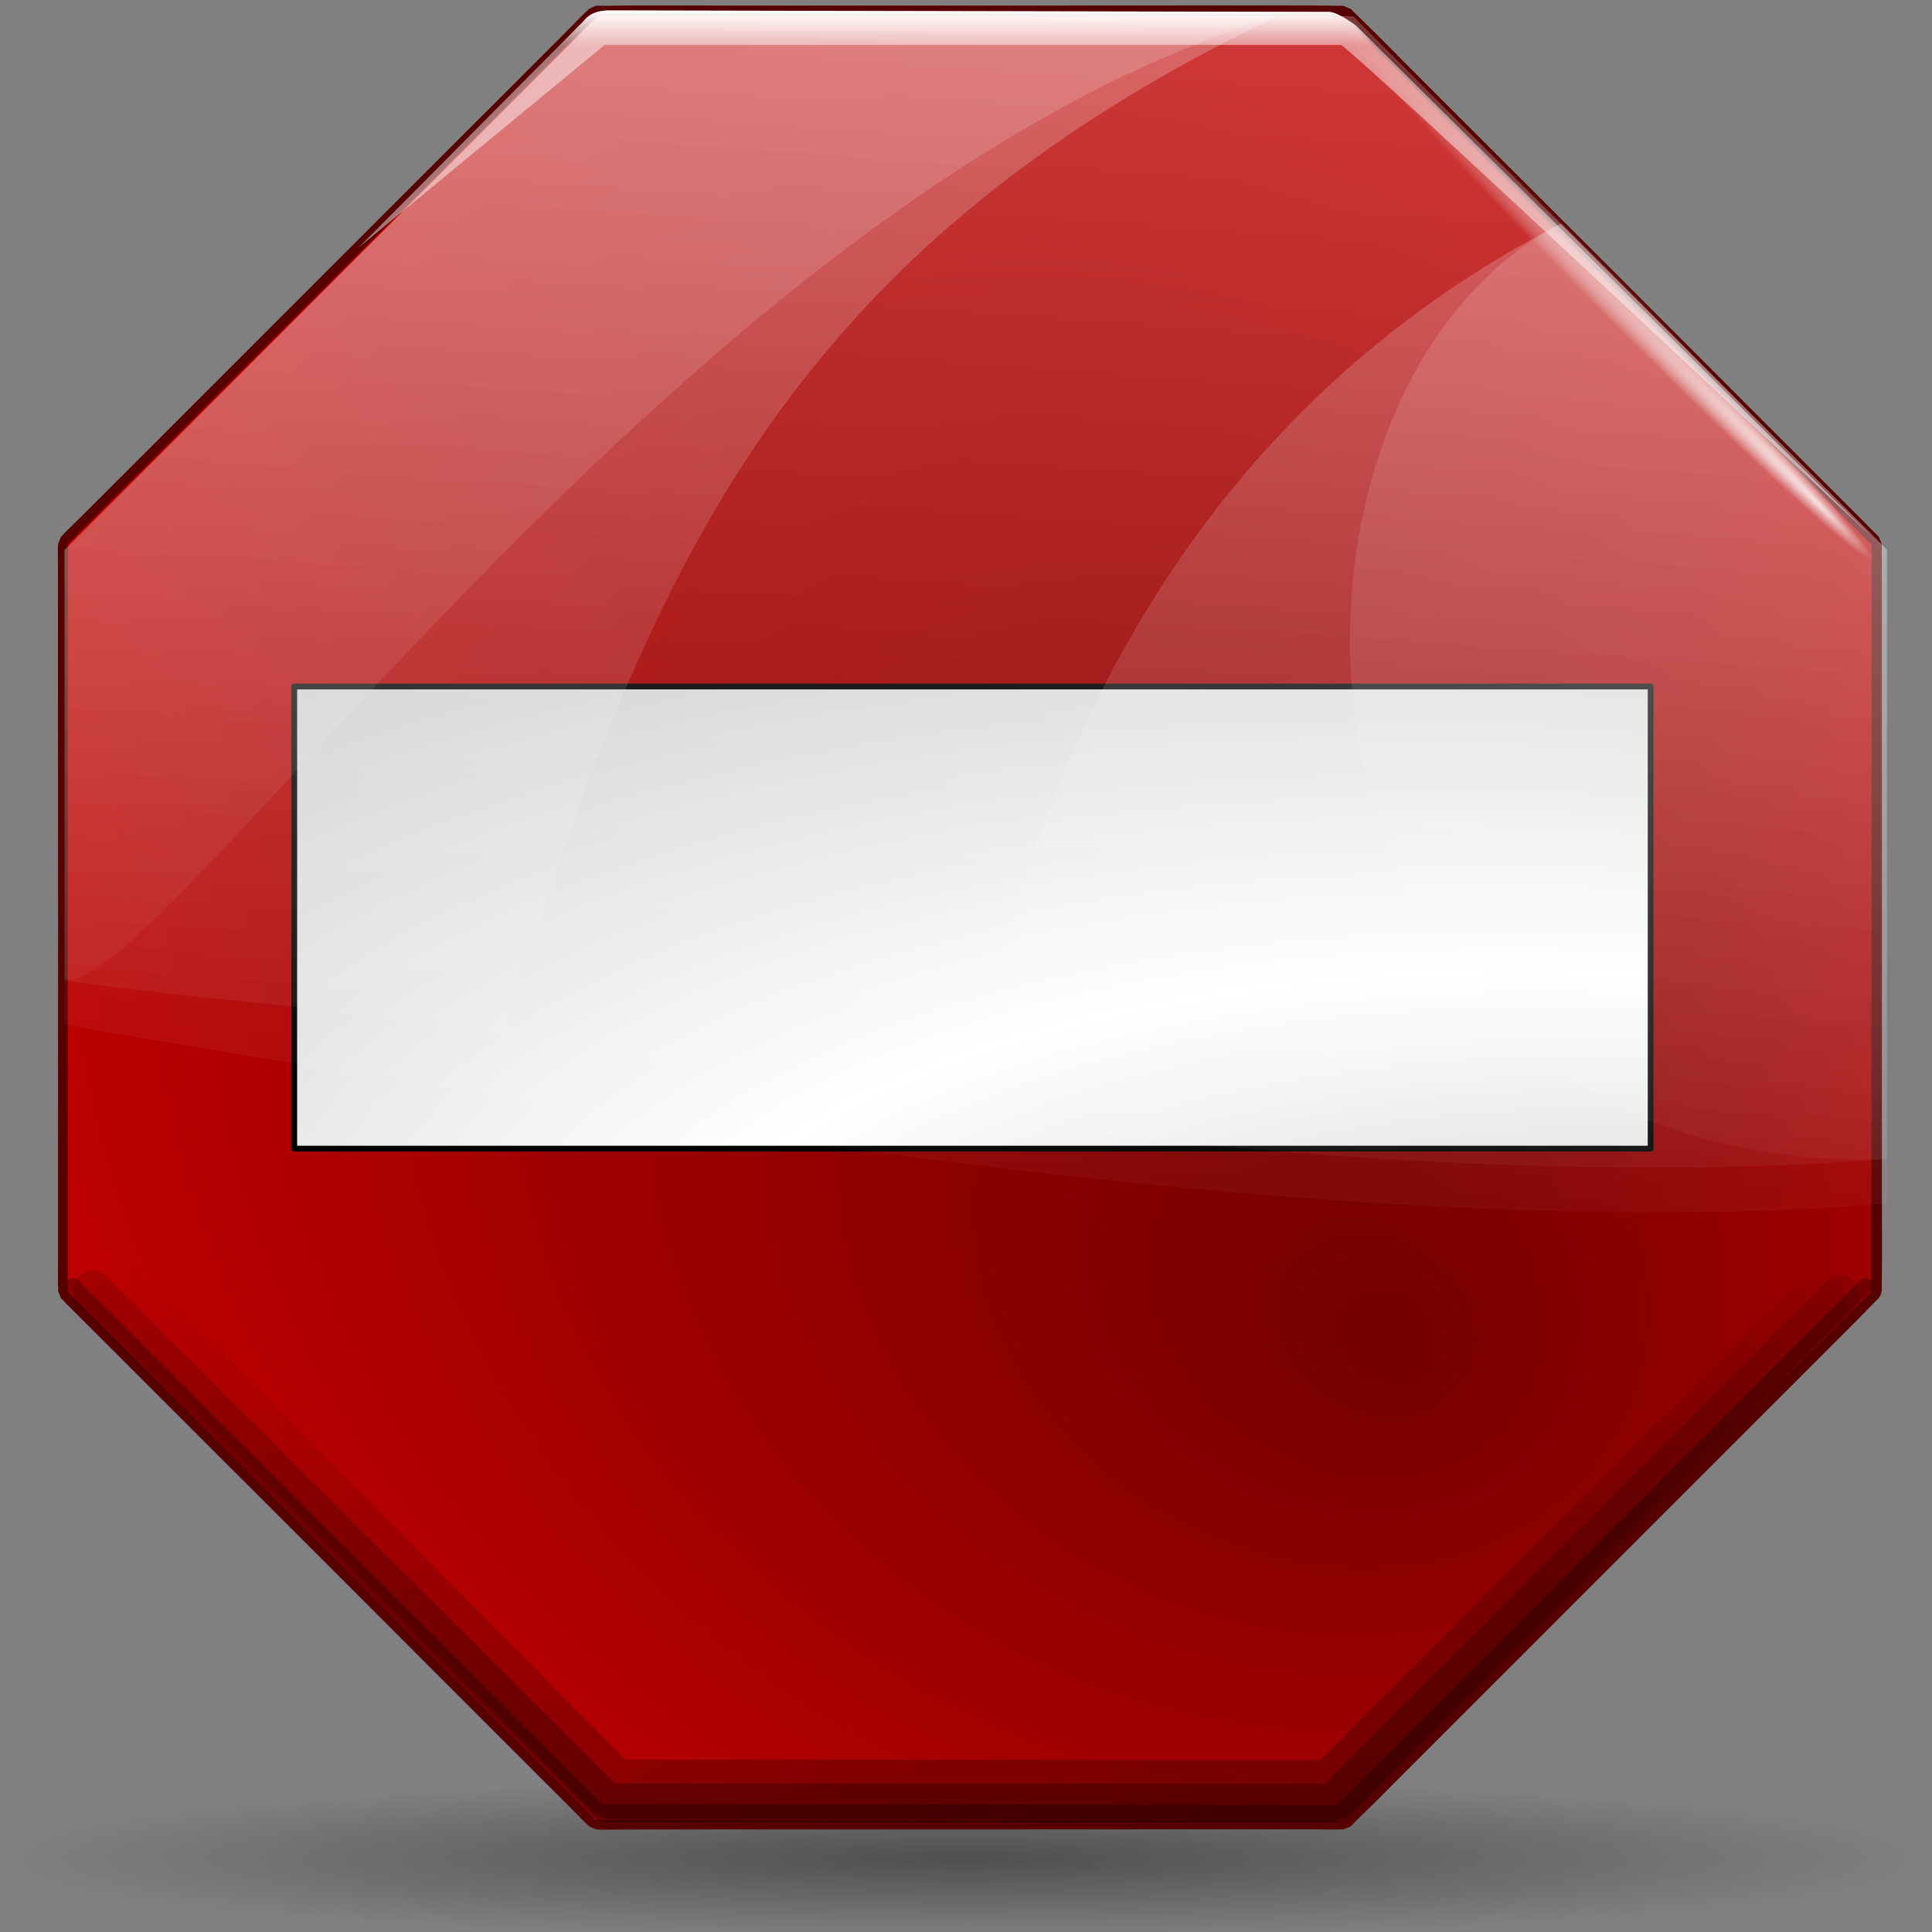 <?xml version="1.0" encoding="UTF-8" standalone="no"?>
<!-- Created with Inkscape (http://www.inkscape.org/) -->
<svg
   xmlns:dc="http://purl.org/dc/elements/1.1/"
   xmlns:cc="http://web.resource.org/cc/"
   xmlns:rdf="http://www.w3.org/1999/02/22-rdf-syntax-ns#"
   xmlns:svg="http://www.w3.org/2000/svg"
   xmlns="http://www.w3.org/2000/svg"
   xmlns:xlink="http://www.w3.org/1999/xlink"
   xmlns:sodipodi="http://inkscape.sourceforge.net/DTD/sodipodi-0.dtd"
   xmlns:inkscape="http://www.inkscape.org/namespaces/inkscape"
   width="128"
   height="128"
   id="svg1307"
   sodipodi:version="0.32"
   inkscape:version="0.43"
   version="1.0"
   sodipodi:docbase="/home/pinheiro/Documents/pics/new oxygen/svg"
   sodipodi:docname="stop.svg">
  <rect width="100%" height="100%" fill="#808080" stroke="none"/>
  <defs
     id="defs1309">
    <linearGradient
       inkscape:collect="always"
       id="linearGradient3350">
      <stop
         style="stop-color:#ffffff;stop-opacity:1;"
         offset="0"
         id="stop3352" />
      <stop
         style="stop-color:#ffffff;stop-opacity:0;"
         offset="1"
         id="stop3354" />
    </linearGradient>
    <linearGradient
       inkscape:collect="always"
       id="linearGradient3332">
      <stop
         style="stop-color:#ffffff;stop-opacity:1;"
         offset="0"
         id="stop3334" />
      <stop
         style="stop-color:#ffffff;stop-opacity:0;"
         offset="1"
         id="stop3336" />
    </linearGradient>
    <linearGradient
       inkscape:collect="always"
       id="linearGradient3284">
      <stop
         style="stop-color:#000000;stop-opacity:1;"
         offset="0"
         id="stop3286" />
      <stop
         style="stop-color:#000000;stop-opacity:0;"
         offset="1"
         id="stop3288" />
    </linearGradient>
    <linearGradient
       inkscape:collect="always"
       id="linearGradient3250">
      <stop
         style="stop-color:#ffffff;stop-opacity:1;"
         offset="0"
         id="stop3252" />
      <stop
         style="stop-color:#ffffff;stop-opacity:0;"
         offset="1"
         id="stop3254" />
    </linearGradient>
    <linearGradient
       inkscape:collect="always"
       id="linearGradient3291">
      <stop
         style="stop-color:#000000;stop-opacity:1;"
         offset="0"
         id="stop3293" />
      <stop
         style="stop-color:#000000;stop-opacity:0;"
         offset="1"
         id="stop3295" />
    </linearGradient>
    <radialGradient
       inkscape:collect="always"
       xlink:href="#linearGradient3291"
       id="radialGradient3297"
       cx="63.912"
       cy="115.709"
       fx="63.912"
       fy="115.709"
       r="63.912"
       gradientTransform="matrix(1,0,0,0.198,0,92.822)"
       gradientUnits="userSpaceOnUse" />
    <radialGradient
       gradientTransform="matrix(-0.397,-0.878,1.229,-0.555,-55.599,71.201)"
       gradientUnits="userSpaceOnUse"
       r="63.144"
       fy="94.862"
       fx="-178.847"
       cy="80.363"
       cx="-48.413"
       id="radialGradient2354"
       xlink:href="#linearGradient2346"
       inkscape:collect="always" />
    <radialGradient
       r="63.144"
       fy="30.084"
       fx="63.953"
       cy="65.54"
       cx="64.171"
       gradientUnits="userSpaceOnUse"
       id="radialGradient6687"
       xlink:href="#linearGradient5762"
       inkscape:collect="always" />
    <linearGradient
       id="linearGradient4860"
       inkscape:collect="always">
      <stop
         id="stop4862"
         offset="0"
         style="stop-color:#ffffff;stop-opacity:1;" />
      <stop
         id="stop4864"
         offset="1"
         style="stop-color:#ffffff;stop-opacity:0;" />
    </linearGradient>
    <linearGradient
       id="linearGradient3954">
      <stop
         id="stop3956"
         offset="0"
         style="stop-color:#b3b3b3;stop-opacity:1;" />
      <stop
         style="stop-color:#ffffff;stop-opacity:1;"
         offset="0.529"
         id="stop3962" />
      <stop
         id="stop3958"
         offset="1"
         style="stop-color:#c5c5c5;stop-opacity:1;" />
    </linearGradient>
    <linearGradient
       id="linearGradient5762">
      <stop
         id="stop5764"
         offset="0"
         style="stop-color:#000000;stop-opacity:1;" />
      <stop
         style="stop-color:#000000;stop-opacity:0.701;"
         offset="0.5"
         id="stop6643" />
      <stop
         id="stop5766"
         offset="1"
         style="stop-color:#000000;stop-opacity:0;" />
    </linearGradient>
    <linearGradient
       id="linearGradient2346">
      <stop
         id="stop2348"
         offset="0"
         style="stop-color:#740000;stop-opacity:1;" />
      <stop
         id="stop2350"
         offset="1"
         style="stop-color:#de0000;stop-opacity:1;" />
    </linearGradient>
    <linearGradient
       inkscape:collect="always"
       xlink:href="#linearGradient4860"
       id="linearGradient2359"
       gradientUnits="userSpaceOnUse"
       gradientTransform="matrix(0.983,-0.218,0.198,0.958,-158.649,-156.039)"
       x1="17.723"
       y1="148.575"
       x2="76.597"
       y2="32.458" />
    <radialGradient
       inkscape:collect="always"
       xlink:href="#linearGradient2346"
       id="radialGradient3316"
       gradientUnits="userSpaceOnUse"
       cx="58.023"
       cy="39.603"
       fx="83.635"
       fy="88.66"
       r="79.129" />
    <linearGradient
       inkscape:collect="always"
       xlink:href="#linearGradient3250"
       id="linearGradient3318"
       gradientUnits="userSpaceOnUse"
       gradientTransform="matrix(1.086,-3.871157e-18,3.871157e-18,1.086,-5.135,-4.398)"
       x1="84.695"
       y1="-39.364"
       x2="75.235"
       y2="89.837" />
    <linearGradient
       inkscape:collect="always"
       xlink:href="#linearGradient3250"
       id="linearGradient3320"
       gradientUnits="userSpaceOnUse"
       gradientTransform="matrix(1.086,-3.871157e-18,3.871157e-18,1.086,-5.135,-4.398)"
       x1="84.695"
       y1="-39.364"
       x2="75.235"
       y2="89.837" />
    <linearGradient
       inkscape:collect="always"
       xlink:href="#linearGradient3250"
       id="linearGradient3322"
       gradientUnits="userSpaceOnUse"
       gradientTransform="matrix(1.086,-3.871157e-18,3.871157e-18,1.086,-5.135,-4.398)"
       x1="84.695"
       y1="-39.364"
       x2="75.235"
       y2="89.837" />
    <linearGradient
       inkscape:collect="always"
       xlink:href="#linearGradient3284"
       id="linearGradient3324"
       gradientUnits="userSpaceOnUse"
       gradientTransform="matrix(0.991,-3.532607e-18,3.532607e-18,0.991,0.584,1.091)"
       x1="65.768"
       y1="123.049"
       x2="64.106"
       y2="80.986" />
    <linearGradient
       inkscape:collect="always"
       xlink:href="#linearGradient3284"
       id="linearGradient3326"
       gradientUnits="userSpaceOnUse"
       gradientTransform="matrix(0.991,-3.532607e-18,3.532607e-18,0.991,0.584,1.091)"
       x1="65.768"
       y1="123.049"
       x2="68.674"
       y2="53.73" />
    <linearGradient
       inkscape:collect="always"
       xlink:href="#linearGradient3332"
       id="linearGradient3338"
       x1="68.567"
       y1="0.716"
       x2="68.567"
       y2="3.034"
       gradientUnits="userSpaceOnUse" />
    <radialGradient
       inkscape:collect="always"
       xlink:href="#linearGradient3350"
       id="radialGradient3356"
       cx="56.363"
       cy="40.626"
       fx="63.349"
       fy="40.351"
       r="8.602"
       gradientTransform="matrix(1,3.870839e-16,2.514573e-16,0.237,-1.27064e-13,31.004)"
       gradientUnits="userSpaceOnUse" />
    <radialGradient
       inkscape:collect="always"
       xlink:href="#linearGradient3954"
       id="radialGradient3366"
       cx="79.791"
       cy="104.006"
       fx="97.496"
       fy="128.801"
       r="44.932"
       gradientTransform="matrix(2.416,2.038988e-2,-1.007557e-2,0.984,-109.886,-27.869)"
       gradientUnits="userSpaceOnUse" />
    <radialGradient
       inkscape:collect="always"
       xlink:href="#linearGradient2346"
       id="radialGradient3383"
       gradientUnits="userSpaceOnUse"
       cx="58.023"
       cy="39.603"
       fx="83.635"
       fy="88.66"
       r="79.129" />
    <linearGradient
       inkscape:collect="always"
       xlink:href="#linearGradient3250"
       id="linearGradient3385"
       gradientUnits="userSpaceOnUse"
       gradientTransform="matrix(1.086,-3.960841e-18,3.960841e-18,1.086,-5.135,-4.398)"
       x1="84.695"
       y1="-39.364"
       x2="75.235"
       y2="89.837" />
    <linearGradient
       inkscape:collect="always"
       xlink:href="#linearGradient3250"
       id="linearGradient3387"
       gradientUnits="userSpaceOnUse"
       gradientTransform="matrix(1.086,-3.960841e-18,3.960841e-18,1.086,-5.135,-4.398)"
       x1="84.695"
       y1="-39.364"
       x2="75.235"
       y2="89.837" />
    <linearGradient
       inkscape:collect="always"
       xlink:href="#linearGradient3250"
       id="linearGradient3389"
       gradientUnits="userSpaceOnUse"
       gradientTransform="matrix(1.086,-3.960841e-18,3.960841e-18,1.086,-5.135,-4.398)"
       x1="84.695"
       y1="-39.364"
       x2="75.235"
       y2="89.837" />
    <linearGradient
       inkscape:collect="always"
       xlink:href="#linearGradient3284"
       id="linearGradient3391"
       gradientUnits="userSpaceOnUse"
       gradientTransform="matrix(0.991,-3.614447e-18,3.614447e-18,0.991,0.584,1.091)"
       x1="65.768"
       y1="123.049"
       x2="64.106"
       y2="80.986" />
    <linearGradient
       inkscape:collect="always"
       xlink:href="#linearGradient3284"
       id="linearGradient3393"
       gradientUnits="userSpaceOnUse"
       gradientTransform="matrix(0.991,-3.614447e-18,3.614447e-18,0.991,0.584,1.091)"
       x1="65.768"
       y1="123.049"
       x2="68.674"
       y2="53.73" />
    <linearGradient
       inkscape:collect="always"
       xlink:href="#linearGradient3332"
       id="linearGradient3395"
       gradientUnits="userSpaceOnUse"
       x1="68.567"
       y1="0.716"
       x2="68.567"
       y2="3.034" />
    <radialGradient
       inkscape:collect="always"
       xlink:href="#linearGradient3350"
       id="radialGradient3397"
       gradientUnits="userSpaceOnUse"
       gradientTransform="matrix(1,6.394861e-16,2.507447e-16,0.237,-1.252422e-13,31.004)"
       cx="56.363"
       cy="40.626"
       fx="63.349"
       fy="40.351"
       r="8.602" />
    <linearGradient
       inkscape:collect="always"
       xlink:href="#linearGradient3332"
       id="linearGradient3401"
       gradientUnits="userSpaceOnUse"
       x1="68.567"
       y1="0.716"
       x2="68.567"
       y2="3.034" />
    <radialGradient
       inkscape:collect="always"
       xlink:href="#linearGradient2346"
       id="radialGradient3413"
       gradientUnits="userSpaceOnUse"
       cx="58.023"
       cy="39.603"
       fx="67.119"
       fy="67.801"
       r="79.129"
       gradientTransform="matrix(1.4,-0.184,0.222,1.685,-31.987,-16.435)" />
    <linearGradient
       inkscape:collect="always"
       xlink:href="#linearGradient3250"
       id="linearGradient3415"
       gradientUnits="userSpaceOnUse"
       gradientTransform="matrix(1.086,-4.005683e-18,4.005683e-18,1.086,-5.135,-4.398)"
       x1="84.695"
       y1="-39.364"
       x2="75.235"
       y2="89.837" />
    <linearGradient
       inkscape:collect="always"
       xlink:href="#linearGradient3250"
       id="linearGradient3417"
       gradientUnits="userSpaceOnUse"
       gradientTransform="matrix(1.086,-4.005683e-18,4.005683e-18,1.086,-5.135,-4.398)"
       x1="84.695"
       y1="-39.364"
       x2="75.235"
       y2="89.837" />
    <linearGradient
       inkscape:collect="always"
       xlink:href="#linearGradient3250"
       id="linearGradient3419"
       gradientUnits="userSpaceOnUse"
       gradientTransform="matrix(1.086,-4.005683e-18,4.005683e-18,1.086,-5.135,-4.398)"
       x1="84.695"
       y1="-39.364"
       x2="75.235"
       y2="89.837" />
    <linearGradient
       inkscape:collect="always"
       xlink:href="#linearGradient3284"
       id="linearGradient3421"
       gradientUnits="userSpaceOnUse"
       gradientTransform="matrix(0.991,-3.655367e-18,3.655367e-18,0.991,0.584,1.091)"
       x1="65.768"
       y1="123.049"
       x2="64.106"
       y2="80.986" />
    <linearGradient
       inkscape:collect="always"
       xlink:href="#linearGradient3284"
       id="linearGradient3423"
       gradientUnits="userSpaceOnUse"
       gradientTransform="matrix(0.991,-3.655367e-18,3.655367e-18,0.991,0.584,1.091)"
       x1="65.768"
       y1="123.049"
       x2="68.674"
       y2="53.73" />
    <linearGradient
       inkscape:collect="always"
       xlink:href="#linearGradient3284"
       id="linearGradient3426"
       gradientUnits="userSpaceOnUse"
       gradientTransform="matrix(0.991,-2.270288e-3,2.270288e-3,0.991,0.447,1.238)"
       x1="65.768"
       y1="123.049"
       x2="68.674"
       y2="53.73" />
    <linearGradient
       inkscape:collect="always"
       xlink:href="#linearGradient3284"
       id="linearGradient3429"
       gradientUnits="userSpaceOnUse"
       gradientTransform="matrix(0.991,-2.270288e-3,2.270288e-3,0.991,0.447,1.238)"
       x1="65.768"
       y1="123.049"
       x2="64.106"
       y2="80.986" />
    <linearGradient
       inkscape:collect="always"
       xlink:href="#linearGradient3250"
       id="linearGradient3433"
       gradientUnits="userSpaceOnUse"
       gradientTransform="matrix(1.086,-2.487862e-3,2.487862e-3,1.086,-5.284,-4.237)"
       x1="84.695"
       y1="-39.364"
       x2="75.235"
       y2="89.837" />
    <linearGradient
       inkscape:collect="always"
       xlink:href="#linearGradient3250"
       id="linearGradient3436"
       gradientUnits="userSpaceOnUse"
       gradientTransform="matrix(1.086,-2.487862e-3,2.487862e-3,1.086,-5.284,-4.237)"
       x1="84.695"
       y1="-39.364"
       x2="75.235"
       y2="89.837" />
    <linearGradient
       inkscape:collect="always"
       xlink:href="#linearGradient3250"
       id="linearGradient3439"
       gradientUnits="userSpaceOnUse"
       gradientTransform="matrix(1.086,-2.487862e-3,2.487862e-3,1.086,-5.284,-4.237)"
       x1="84.695"
       y1="-39.364"
       x2="75.235"
       y2="89.837" />
  </defs>
  <sodipodi:namedview
     id="base"
     pagecolor="#ffffff"
     bordercolor="#666666"
     borderopacity="1.0"
     inkscape:pageopacity="0.0"
     inkscape:pageshadow="2"
     inkscape:zoom="3.5383652"
     inkscape:cx="46.710811"
     inkscape:cy="89.02684"
     inkscape:current-layer="layer1"
     showgrid="false"
     inkscape:document-units="px"
     inkscape:grid-bbox="true"
     guidetolerance="0.1px"
     showguides="true"
     inkscape:guide-bbox="true"
     inkscape:window-width="1106"
     inkscape:window-height="958"
     inkscape:window-x="601"
     inkscape:window-y="25">
    <sodipodi:guide
       orientation="horizontal"
       position="32.487"
       id="guide2204" />
    <sodipodi:guide
       orientation="vertical"
       position="-153.819"
       id="guide3267" />
  </sodipodi:namedview>
  <g
     id="layer1"
     inkscape:label="Layer 1"
     inkscape:groupmode="layer">
    <path
       sodipodi:nodetypes="ccc"
       id="path2276"
       d="M 50.893,3.281 L 50.893,0.487 L 50.893,3.281 z "
       style="fill:#ffffff;fill-opacity:0.757;fill-rule:nonzero;stroke:none;stroke-width:0.5;stroke-linecap:round;stroke-linejoin:round;stroke-miterlimit:4;stroke-dasharray:none;stroke-dashoffset:4;stroke-opacity:1" />
    <path
       sodipodi:type="arc"
       style="opacity:0.381;fill:url(#radialGradient3297);fill-opacity:1.0;fill-rule:nonzero;stroke:none;stroke-width:0;stroke-linecap:round;stroke-linejoin:round;stroke-miterlimit:4;stroke-dasharray:none;stroke-dashoffset:4;stroke-opacity:1"
       id="path3289"
       sodipodi:cx="63.912209"
       sodipodi:cy="115.70919"
       sodipodi:rx="63.912209"
       sodipodi:ry="12.641975"
       d="M 127.824 115.709 A 63.912 12.642 0 1 1  0,115.709 A 63.912 12.642 0 1 1  127.824 115.709 z"
       transform="matrix(1,0,0,0.417,0,74.872)" />
    <path
       style="fill:#560000;fill-opacity:1;fill-rule:nonzero;stroke:none;stroke-width:1.691;stroke-linecap:round;stroke-linejoin:round;stroke-miterlimit:4;stroke-dasharray:none;stroke-dashoffset:4;stroke-opacity:1"
       d="M 4.044,35.558 C 4.049,35.554 4.069,35.553 4.077,35.545 C 4.095,35.527 4.107,35.493 4.14,35.46 C 4.206,35.393 4.3,35.293 4.428,35.165 C 4.684,34.908 5.073,34.533 5.551,34.055 C 6.508,33.098 7.866,31.751 9.505,30.111 C 12.784,26.83 17.165,22.445 21.537,18.072 C 25.909,13.699 30.279,9.337 33.559,6.057 C 35.198,4.417 36.566,3.046 37.523,2.089 C 38.001,1.611 38.365,1.226 38.622,0.969 C 38.75,0.841 38.867,0.75 38.934,0.684 C 38.967,0.651 38.979,0.616 38.996,0.599 C 39.005,0.591 39.025,0.59 39.03,0.586 C 39.03,0.586 39.503,0.368 39.506,0.368 C 39.509,0.368 39.526,0.378 39.53,0.378 C 39.537,0.378 39.541,0.388 39.553,0.388 C 39.578,0.388 39.62,0.38 39.667,0.38 C 39.761,0.38 39.898,0.385 40.08,0.385 C 40.442,0.385 40.958,0.366 41.635,0.366 C 42.988,0.365 44.925,0.368 47.244,0.367 C 51.882,0.367 58.08,0.37 64.264,0.37 C 70.448,0.369 76.622,0.362 81.261,0.362 C 83.58,0.362 85.516,0.363 86.869,0.364 C 87.546,0.364 88.076,0.378 88.438,0.378 C 88.62,0.378 88.757,0.383 88.851,0.383 C 88.898,0.383 88.94,0.375 88.965,0.375 C 88.977,0.375 88.981,0.384 88.988,0.384 C 88.988,0.384 89.481,0.587 89.483,0.59 C 89.488,0.594 89.498,0.591 89.507,0.599 C 89.524,0.616 89.549,0.652 89.582,0.686 C 89.648,0.752 89.749,0.845 89.877,0.974 C 90.134,1.23 90.518,1.595 90.997,2.073 C 91.954,3.029 93.301,4.388 94.941,6.027 C 98.221,9.306 102.607,13.687 106.98,18.059 C 111.353,22.431 115.715,26.801 118.995,30.08 C 120.635,31.72 122.006,33.088 122.962,34.045 C 123.441,34.523 123.816,34.911 124.073,35.167 C 124.201,35.296 124.301,35.389 124.368,35.455 C 124.401,35.489 124.425,35.525 124.443,35.542 C 124.451,35.55 124.461,35.547 124.466,35.552 C 124.466,35.552 124.673,36.049 124.673,36.052 C 124.673,36.059 124.664,36.063 124.664,36.075 C 124.664,36.1 124.672,36.142 124.672,36.189 C 124.672,36.283 124.667,36.42 124.667,36.602 C 124.667,36.964 124.676,37.504 124.676,38.181 C 124.676,39.534 124.674,41.47 124.675,43.789 C 124.675,48.427 124.682,54.602 124.682,60.786 C 124.683,66.97 124.68,73.168 124.68,77.806 C 124.68,80.125 124.688,82.038 124.688,83.391 C 124.688,84.068 124.674,84.597 124.674,84.96 C 124.674,85.142 124.669,85.279 124.669,85.373 C 124.669,85.42 124.677,85.462 124.677,85.487 C 124.677,85.499 124.667,85.503 124.667,85.51 L 124.607,85.789 C 124.607,85.789 124.464,86.003 124.462,86.005 C 124.457,86.01 124.461,86.02 124.452,86.029 C 124.435,86.046 124.399,86.071 124.366,86.104 C 124.3,86.17 124.206,86.271 124.078,86.399 C 123.822,86.656 123.457,87.04 122.979,87.519 C 122.022,88.476 120.654,89.846 119.015,91.486 C 115.735,94.767 111.365,99.129 106.993,103.502 C 102.621,107.875 98.241,112.261 94.961,115.54 C 93.322,117.18 91.954,118.551 90.997,119.508 C 90.519,119.986 90.141,120.338 89.884,120.594 C 89.756,120.723 89.663,120.823 89.596,120.89 C 89.563,120.923 89.527,120.947 89.51,120.964 C 89.501,120.973 89.505,120.983 89.5,120.988 C 89.498,120.99 89.493,121.01 89.49,121.012 C 89.49,121.012 89.003,121.195 89,121.195 C 88.993,121.195 88.979,121.209 88.966,121.209 C 88.942,121.209 88.909,121.194 88.862,121.194 C 88.768,121.194 88.622,121.212 88.44,121.212 C 88.077,121.212 87.548,121.198 86.871,121.198 C 85.518,121.198 83.582,121.196 81.262,121.196 C 76.624,121.197 70.449,121.203 64.266,121.204 C 58.082,121.205 51.884,121.202 47.246,121.202 C 44.926,121.202 43.014,121.21 41.66,121.21 C 40.984,121.21 40.444,121.219 40.082,121.219 C 39.9,121.219 39.763,121.214 39.669,121.214 C 39.622,121.214 39.589,121.199 39.565,121.199 C 39.553,121.199 39.539,121.213 39.532,121.213 C 39.532,121.213 39.039,121.01 39.036,121.008 C 39.032,121.003 39.031,120.983 39.023,120.974 C 39.005,120.957 38.971,120.945 38.938,120.912 C 38.872,120.845 38.771,120.752 38.643,120.624 C 38.386,120.367 38.011,119.979 37.533,119.501 C 36.576,118.544 35.205,117.176 33.565,115.537 C 30.285,112.257 25.923,107.887 21.55,103.515 C 17.177,99.143 12.791,94.763 9.511,91.483 C 7.871,89.843 6.5,88.476 5.544,87.519 C 5.065,87.041 4.704,86.686 4.447,86.43 C 4.319,86.301 4.228,86.185 4.162,86.118 C 4.129,86.085 4.095,86.073 4.077,86.055 C 4.069,86.047 4.068,86.027 4.064,86.022 C 4.061,86.02 4.042,86.014 4.04,86.012 C 4.04,86.012 3.847,85.548 3.847,85.545 C 3.846,85.542 3.856,85.525 3.856,85.522 C 3.856,85.515 3.842,85.501 3.842,85.488 C 3.842,85.464 3.858,85.431 3.858,85.384 C 3.858,85.29 3.839,85.143 3.839,84.962 C 3.839,84.599 3.844,84.093 3.844,83.417 C 3.843,82.063 3.846,80.127 3.845,77.808 C 3.845,73.17 3.848,66.971 3.848,60.788 C 3.847,54.604 3.84,48.429 3.84,43.791 C 3.84,41.472 3.841,39.536 3.842,38.182 C 3.842,37.506 3.832,36.966 3.832,36.604 C 3.832,36.422 3.837,36.285 3.837,36.191 C 3.837,36.144 3.853,36.111 3.853,36.087 C 3.853,36.075 3.839,36.061 3.839,36.054 C 3.839,36.054 4.042,35.561 4.044,35.558 z M 5.21,36.345 C 5.21,36.428 5.207,36.499 5.207,36.62 C 5.207,36.983 5.226,37.499 5.226,38.176 C 5.226,39.529 5.224,41.465 5.225,43.784 C 5.225,48.422 5.222,54.621 5.222,60.804 C 5.223,66.988 5.229,73.163 5.23,77.801 C 5.23,80.12 5.228,82.057 5.228,83.41 C 5.228,84.086 5.214,84.616 5.214,84.979 C 5.214,85.097 5.211,85.172 5.211,85.254 C 5.268,85.311 5.324,85.362 5.408,85.446 C 5.664,85.702 6.049,86.067 6.527,86.545 C 7.484,87.502 8.855,88.869 10.495,90.509 C 13.775,93.789 18.137,98.159 22.51,102.531 C 26.883,106.903 31.269,111.283 34.549,114.562 C 36.189,116.202 37.559,117.57 38.517,118.526 C 38.995,119.005 39.346,119.383 39.603,119.64 C 39.688,119.725 39.741,119.773 39.8,119.832 C 39.882,119.832 39.954,119.835 40.075,119.835 C 40.437,119.835 40.977,119.826 41.654,119.826 C 43.007,119.826 44.943,119.827 47.262,119.827 C 51.9,119.827 58.075,119.82 64.259,119.82 C 70.443,119.819 76.641,119.823 81.279,119.822 C 83.598,119.821 85.511,119.814 86.864,119.814 C 87.541,119.813 88.071,119.828 88.433,119.828 C 88.556,119.828 88.635,119.808 88.718,119.808 C 88.773,119.752 88.822,119.712 88.9,119.634 C 89.157,119.378 89.545,119.003 90.023,118.524 C 90.98,117.568 92.347,116.197 93.987,114.557 C 97.267,111.277 101.637,106.914 106.009,102.541 C 110.381,98.169 114.761,93.783 118.04,90.503 C 119.68,88.863 121.048,87.492 122.005,86.535 C 122.483,86.057 122.838,85.695 123.094,85.439 C 123.179,85.353 123.228,85.3 123.286,85.242 C 123.286,85.16 123.289,85.088 123.289,84.967 C 123.289,84.605 123.304,84.075 123.304,83.398 C 123.304,82.045 123.305,80.109 123.305,77.789 C 123.305,73.151 123.298,66.976 123.298,60.793 C 123.297,54.609 123.301,48.411 123.3,43.773 C 123.299,41.453 123.292,39.541 123.292,38.188 C 123.291,37.511 123.282,36.971 123.282,36.609 C 123.282,36.488 123.286,36.416 123.286,36.334 C 123.227,36.275 123.174,36.227 123.089,36.142 C 122.833,35.885 122.457,35.497 121.979,35.019 C 121.022,34.062 119.675,32.704 118.035,31.064 C 114.755,27.785 110.369,23.405 105.996,19.033 C 101.623,14.661 97.261,10.29 93.981,7.011 C 92.341,5.372 90.97,4.004 90.013,3.047 C 89.535,2.569 89.15,2.204 88.893,1.948 C 88.808,1.862 88.755,1.814 88.697,1.756 C 88.614,1.756 88.542,1.753 88.422,1.752 C 88.059,1.752 87.553,1.748 86.876,1.748 C 85.523,1.748 83.587,1.746 81.267,1.746 C 76.629,1.747 70.431,1.744 64.247,1.744 C 58.064,1.745 51.889,1.751 47.251,1.752 C 44.932,1.752 42.995,1.75 41.642,1.75 C 40.965,1.75 40.426,1.759 40.063,1.76 C 39.953,1.76 39.89,1.766 39.812,1.766 C 39.753,1.825 39.683,1.867 39.596,1.953 C 39.34,2.209 38.975,2.595 38.497,3.073 C 37.54,4.03 36.182,5.377 34.543,7.017 C 31.263,10.297 26.883,14.683 22.511,19.056 C 18.139,23.429 13.768,27.791 10.489,31.071 C 8.85,32.711 7.482,34.081 6.525,35.038 C 6.047,35.517 5.659,35.892 5.402,36.148 C 5.317,36.234 5.268,36.287 5.21,36.345 z "
       id="path3302" />
    <path
       sodipodi:type="star"
       style="fill:url(#radialGradient3413);fill-opacity:1;fill-rule:nonzero;stroke:none;stroke-width:9.954;stroke-linecap:round;stroke-linejoin:round;stroke-miterlimit:4;stroke-dasharray:none;stroke-dashoffset:4;stroke-opacity:1"
       id="path2287"
       sodipodi:sides="8"
       sodipodi:cx="58.022865"
       sodipodi:cy="39.602749"
       sodipodi:r1="79.128937"
       sodipodi:r2="73.105606"
       sodipodi:arg1="1.5707963"
       sodipodi:arg2="1.9634954"
       inkscape:flatsided="true"
       inkscape:rounded="0.00013834294"
       inkscape:randomized="0"
       d="M 58.023,118.732 C 58.014,118.732 2.076,95.561 2.07,95.555 C 2.064,95.549 -21.106,39.611 -21.106,39.603 C -21.106,39.594 2.064,-16.344 2.07,-16.35 C 2.076,-16.356 58.014,-39.526 58.023,-39.526 C 58.031,-39.526 113.97,-16.356 113.975,-16.35 C 113.981,-16.344 137.152,39.594 137.152,39.603 C 137.152,39.611 113.981,95.549 113.975,95.555 C 113.97,95.561 58.031,118.732 58.023,118.732 z "
       transform="matrix(-0.313,0.755,0.755,0.313,52.502,4.617)" />
    <rect
       style="opacity:1;fill:url(#radialGradient3366);fill-opacity:1;fill-rule:nonzero;stroke:#000000;stroke-width:0.381;stroke-linecap:round;stroke-linejoin:round;stroke-miterlimit:4;stroke-dasharray:none;stroke-dashoffset:4;stroke-opacity:1"
       id="rect3358"
       width="89.863"
       height="30.618"
       x="19.495"
       y="45.482" />
    <path
       style="opacity:0.336;fill:url(#linearGradient3439);fill-opacity:1;fill-rule:nonzero;stroke:none;stroke-width:9.954;stroke-linecap:round;stroke-linejoin:round;stroke-miterlimit:4;stroke-dasharray:none;stroke-dashoffset:4;stroke-opacity:1"
       d="M 39.625,1.056 C 39.619,1.058 4.28,36.423 4.277,36.43 C 4.276,36.434 4.28,53.564 4.281,67.888 C 44.449,74.715 89.669,82.496 125.018,79.761 C 125.018,66.235 125.023,36.43 125.021,36.425 C 125.018,36.418 89.653,1.079 89.647,1.077 C 89.64,1.074 39.632,1.053 39.625,1.056 z "
       id="path3246" />
    <path
       style="opacity:0.357;fill:url(#linearGradient3436);fill-opacity:1;fill-rule:nonzero;stroke:none;stroke-width:9.954;stroke-linecap:round;stroke-linejoin:round;stroke-miterlimit:4;stroke-dasharray:none;stroke-dashoffset:4;stroke-opacity:1"
       d="M 39.621,1.055 C 39.615,1.058 4.278,36.434 4.275,36.44 C 4.274,36.444 4.277,50.606 4.278,64.931 C 10.868,66.051 26.588,67.17 33.384,68.291 C 42.843,38.193 51.661,16.883 84.618,1.076 C 72.198,1.07 39.627,1.053 39.621,1.055 z M 103.416,14.814 C 81.367,26.175 68.69,46.796 63.913,74.146 C 85.552,76.802 106.623,78.217 125.019,76.793 C 125.019,63.267 125.021,36.416 125.019,36.411 C 125.018,36.407 113.418,24.808 103.416,14.814 z "
       id="path3265"
       sodipodi:nodetypes="cscccccccsc" />
    <path
       id="path3270"
       d="M 39.621,1.055 C 39.615,1.058 4.278,36.434 4.275,36.44 C 4.274,36.444 4.277,50.606 4.278,64.931 C 10.714,65.916 45.892,12.56 84.618,1.076 C 72.198,1.07 39.627,1.053 39.621,1.055 z M 103.416,14.814 C 81.367,26.175 83.166,77.934 125.019,76.793 C 125.019,63.267 125.021,36.416 125.019,36.411 C 125.018,36.407 113.418,24.808 103.416,14.814 z "
       style="opacity:0.262;fill:url(#linearGradient3433);fill-opacity:1;fill-rule:nonzero;stroke:none;stroke-width:9.954;stroke-linecap:round;stroke-linejoin:round;stroke-miterlimit:4;stroke-dasharray:none;stroke-dashoffset:4;stroke-opacity:1"
       sodipodi:nodetypes="cscccccsc" />
    <path
       style="opacity:0.275;fill:none;fill-opacity:0.75;fill-rule:evenodd;stroke:#000000;stroke-width:0.991px;stroke-linecap:round;stroke-linejoin:round;stroke-opacity:1"
       d="M 4.845,85.172 L 39.713,120.033 L 88.783,120.073 L 123.59,85.198 L 123.59,85.198"
       id="path3272"
       sodipodi:nodetypes="ccccc" />
    <path
       sodipodi:nodetypes="ccccc"
       id="path3282"
       d="M 8.017,85.661 L 40.601,118.544 L 88.284,118.587 L 120.323,86.592 L 120.323,86.592"
       style="opacity:0.275;fill:none;fill-opacity:0.75;fill-rule:evenodd;stroke:url(#linearGradient3429);stroke-width:3.964;stroke-linecap:round;stroke-linejoin:round;stroke-miterlimit:4;stroke-dasharray:none;stroke-opacity:1" />
    <path
       style="opacity:0.275;fill:none;fill-opacity:0.75;fill-rule:evenodd;stroke:url(#linearGradient3426);stroke-width:2.577;stroke-linecap:round;stroke-linejoin:round;stroke-miterlimit:4;stroke-dasharray:none;stroke-opacity:1"
       d="M 6.134,85.467 L 40.207,119.437 L 88.286,119.479 L 121.907,85.796 L 121.907,85.796"
       id="path3292"
       sodipodi:nodetypes="ccccc" />
    <path
       style="opacity:0.463;fill:#ffffff;fill-opacity:1;fill-rule:evenodd;stroke:none;stroke-width:1px;stroke-linecap:butt;stroke-linejoin:miter;stroke-opacity:1"
       d="M 88.038,0.789 C 88.632,0.789 89.819,1.68 89.819,1.68 L 124.045,35.609 C 124.045,35.609 89.324,2.977 88.83,2.977 C 88.335,2.977 40.062,2.977 40.062,2.977 L 23.741,16.419 L 38.678,1.383 C 39.031,0.909 39.585,0.715 40.26,0.691 L 88.038,0.789 z "
       id="path3328"
       sodipodi:nodetypes="cccsccccc" />
    <path
       sodipodi:nodetypes="cccsccccc"
       id="path3330"
       d="M 88.038,0.789 C 88.632,0.789 89.819,1.68 89.819,1.68 L 124.045,35.609 C 124.045,35.609 89.324,3.977 88.83,3.977 C 88.335,3.977 40.062,3.977 40.062,3.977 L 23.741,16.419 L 38.678,1.383 C 39.031,0.909 39.585,0.715 40.26,0.691 L 88.038,0.789 z "
       style="fill:url(#linearGradient3401);fill-opacity:1;fill-rule:evenodd;stroke:none;stroke-width:1px;stroke-linecap:butt;stroke-linejoin:miter;stroke-opacity:1" />
    <path
       sodipodi:type="arc"
       style="opacity:0.799;fill:url(#radialGradient3397);fill-opacity:1;fill-rule:nonzero;stroke:none;stroke-width:1.381;stroke-linecap:round;stroke-linejoin:round;stroke-miterlimit:4;stroke-dasharray:none;stroke-dashoffset:4;stroke-opacity:1"
       id="path3340"
       sodipodi:cx="56.362732"
       sodipodi:cy="40.62645"
       sodipodi:rx="8.6015415"
       sodipodi:ry="2.0372071"
       d="M 64.964 40.626 A 8.602 2.037 0 1 1  47.761,40.626 A 8.602 2.037 0 1 1  64.964 40.626 z"
       transform="matrix(2.053,2.071,-0.332,0.513,4.256,-118.243)" />
  </g>
</svg>

